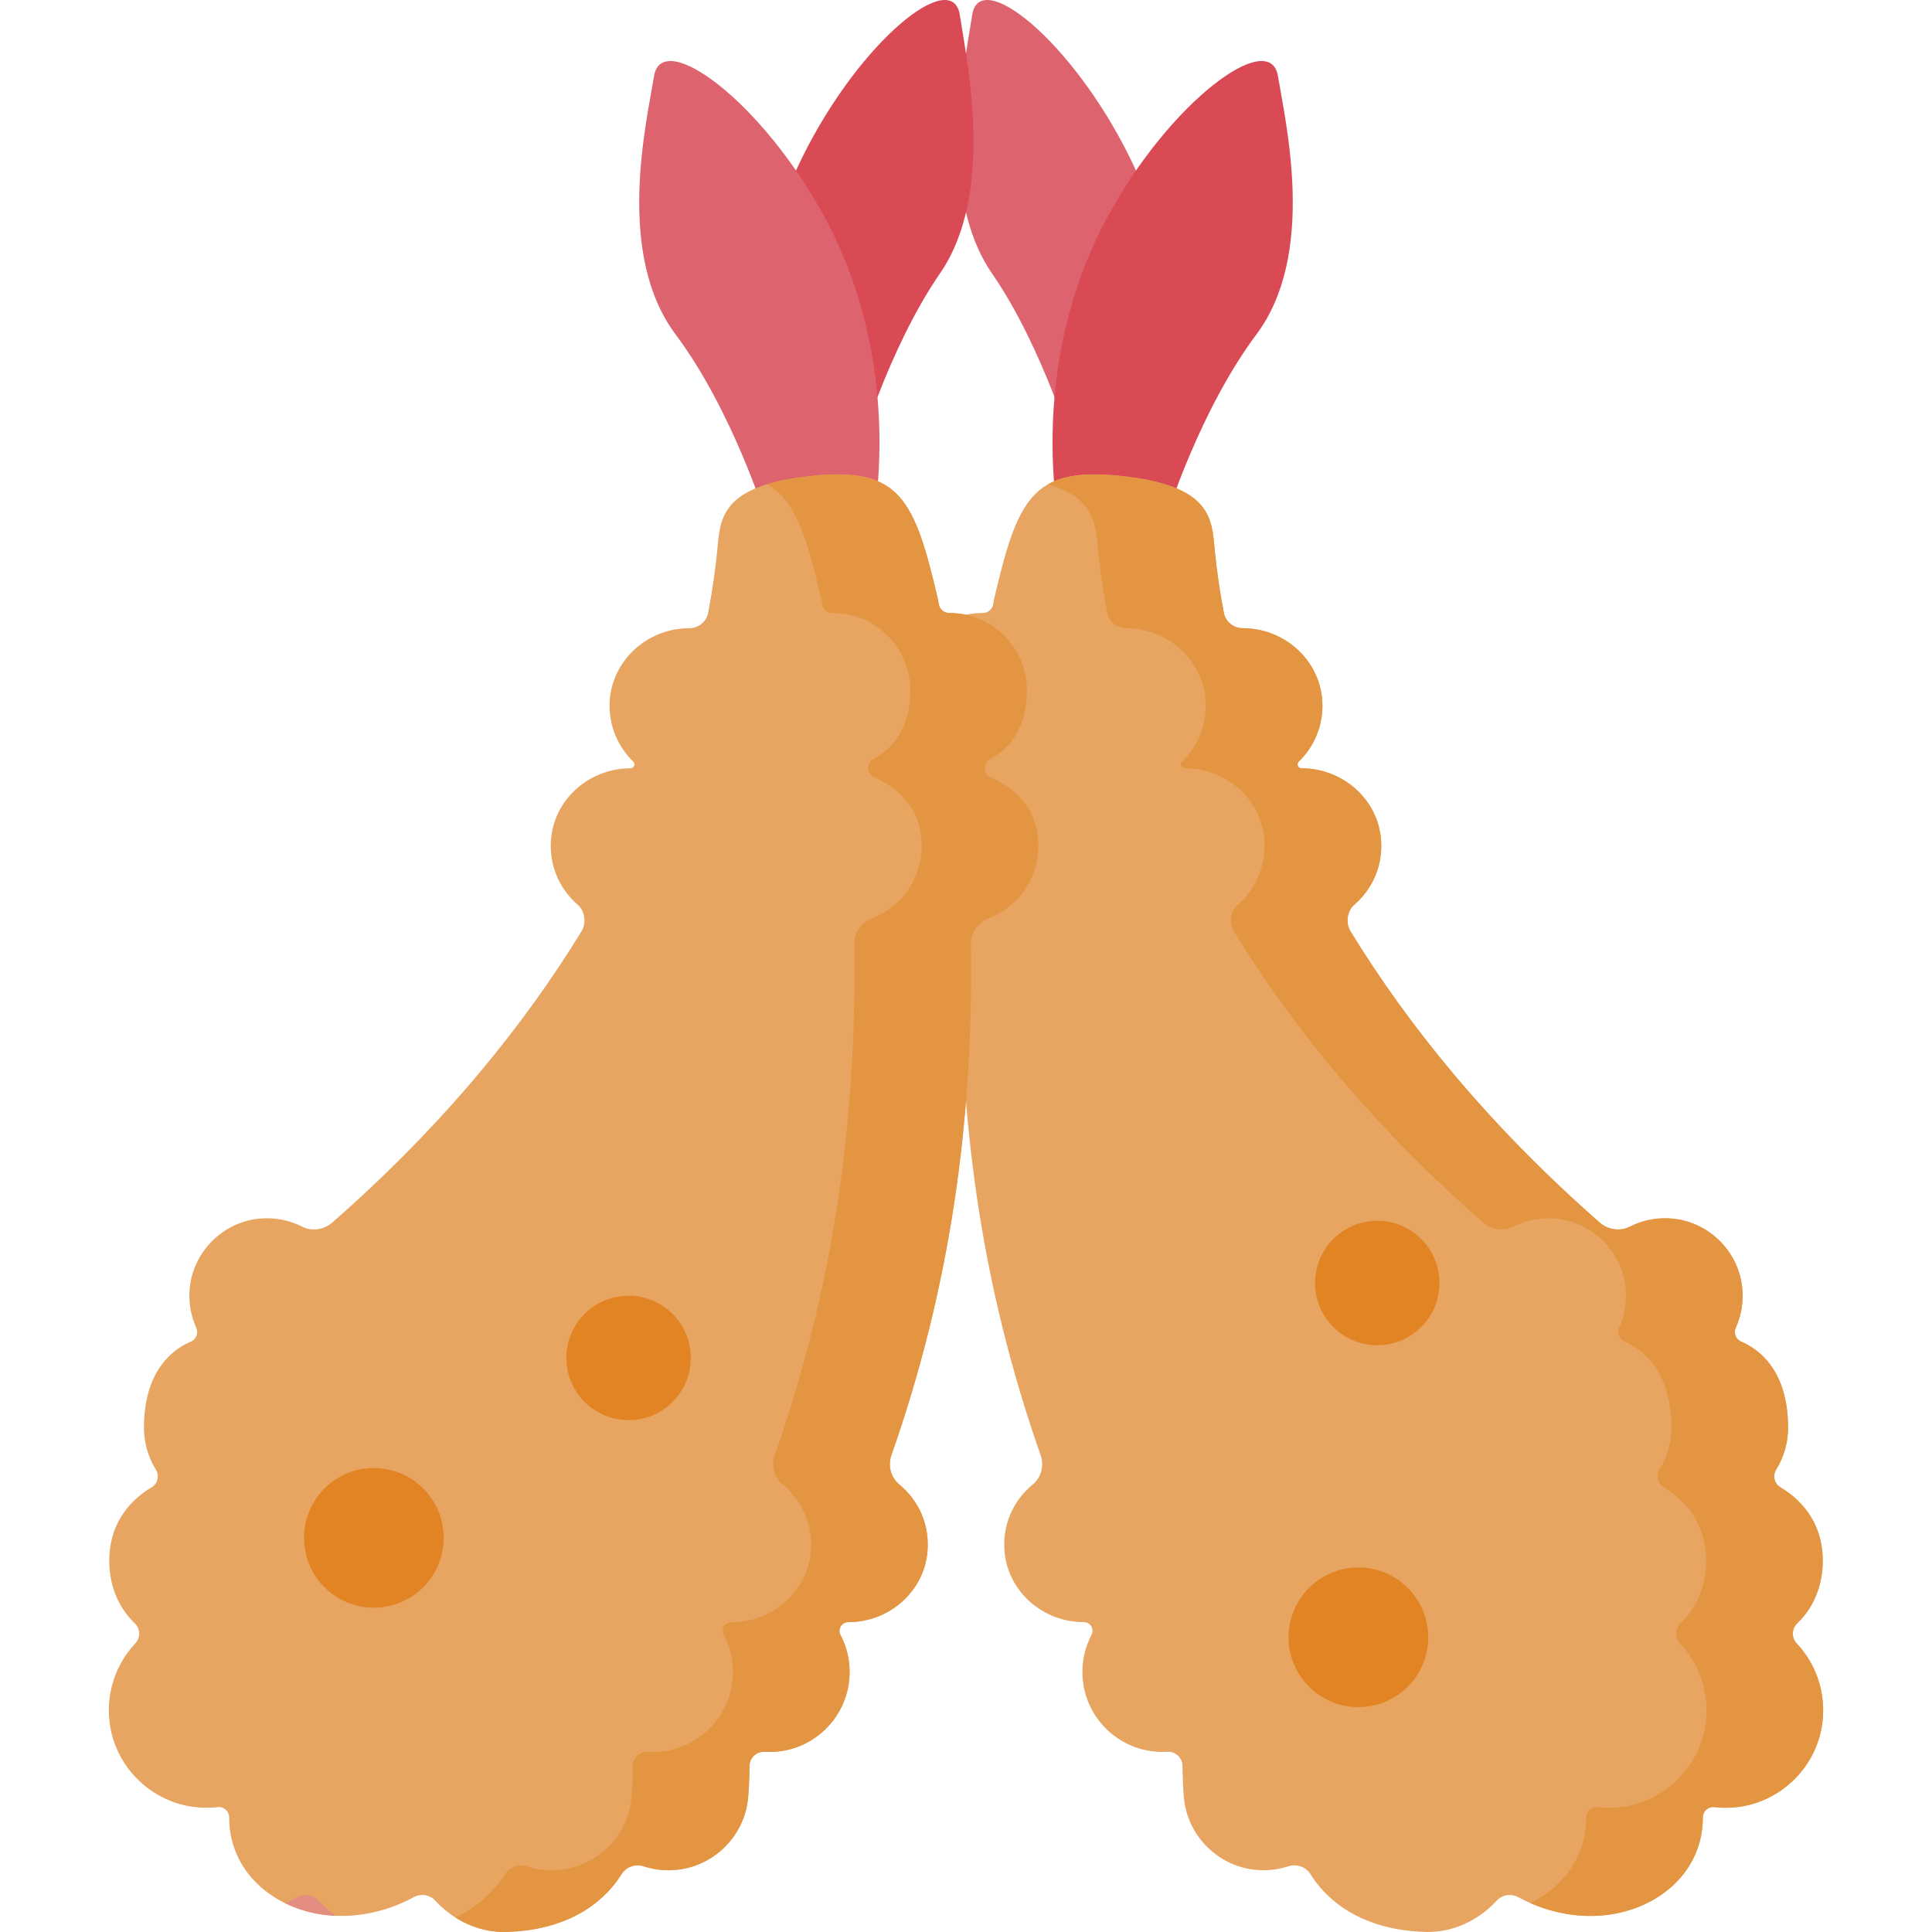 <svg id="Layer_1" enable-background="new 0 0 512 512" viewBox="0 0 512 512" xmlns="http://www.w3.org/2000/svg"><g><path d="m284.851 120.876s-8.131-28.348-21.944-48.395c-14.664-21.281-7.213-55.721-5.27-68.499 1.943-12.779 26.331 6.663 41.616 37.443 21.582 43.459 10.533 87.926 10.533 87.926z" fill="#dd636e"/><path d="m309.096 137.049s8.835-28.348 23.844-48.395c15.934-21.281 7.837-55.721 5.726-68.499s-28.611 6.663-45.22 37.443c-23.451 43.459-11.445 87.926-11.445 87.926z" fill="#da4a54"/><path d="m236.821 224.181c0-10.391 6.833-15.635 12.639-18.215 2.033-.903 2.146-3.73.188-4.784-4.752-2.558-9.891-7.781-9.81-18.403.086-11.268 9.309-20.338 20.579-20.33h.024c1.389.001 2.569-1.007 2.787-2.379.062-.392.125-.785.189-1.177 6.169-26.502 10.093-35.027 32.73-32.849 25.169 2.422 24.962 11.45 25.78 19.839.437 4.485 1.172 10.039 2.398 16.493.453 2.383 2.552 4.103 4.978 4.1 11.01-.014 20.496 8.395 21.115 19.387.353 6.272-2.108 11.971-6.233 15.963-.67.648-.207 1.779.725 1.778 10.795-.011 20.178 8.069 21.067 18.827.574 6.939-2.3 13.229-7.094 17.351-1.911 1.643-2.325 4.838-1.01 6.987 15.018 24.55 36.193 51.014 66.035 77.189 2.204 1.933 5.383 2.459 7.995 1.127 3.412-1.74 7.374-2.556 11.557-2.116 9.344.982 16.967 8.413 18.175 17.73.52 4.017-.128 7.834-1.644 11.176-.636 1.401.033 3.078 1.45 3.677 4.469 1.889 12.413 7.413 12.413 22.809 0 4.078-1.161 7.878-3.161 11.106-1.009 1.628-.47 3.744 1.178 4.72 4.47 2.646 11.627 8.749 11.151 20.55-.245 6.082-2.67 11.561-6.713 15.425-1.514 1.447-1.603 3.836-.168 5.362 4.978 5.296 7.751 12.688 6.842 20.714-1.318 11.641-10.59 21.057-22.203 22.608-2.212.296-4.376.303-6.464.061-1.627-.188-3.047 1.094-3.046 2.732v.034c0 14.281-11.663 24.302-25.86 25.857-10.229 1.121-18.643-2.357-23.048-4.749-1.876-1.019-4.223-.699-5.67.87-4.725 5.123-11.497 8.57-19.013 8.335-18.57-.581-27.014-9.863-30.38-15.289-1.242-2.003-3.68-2.822-5.921-2.093-2.856.929-5.976 1.269-9.228.86-9.298-1.17-16.846-8.52-18.25-17.784-.347-2.289-.485-6.521-.54-9.752-.037-2.178-1.903-3.822-4.077-3.687-.406.025-.816.038-1.229.038-11.714 0-21.209-9.495-21.209-21.207 0-3.54.874-6.871 2.412-9.801.81-1.542-.305-3.388-2.046-3.385-10.641.015-19.907-7.858-20.974-18.445-.732-7.261 2.322-13.832 7.419-18.014 2.279-1.87 3.102-5.002 2.124-7.783-15.975-45.412-21.774-90.071-21.087-135.523.046-3.038-1.904-5.674-4.737-6.773-7.685-2.978-13.135-10.43-13.135-19.167z" fill="#e7a561"/><g><path d="m476.142 435.526c-1.435-1.526-1.347-3.915.168-5.362 4.043-3.864 6.468-9.343 6.713-15.425.476-11.8-6.681-17.904-11.151-20.55-1.648-.976-2.187-3.092-1.178-4.72 2-3.229 3.161-7.028 3.161-11.106 0-15.396-7.944-20.92-12.413-22.809-1.417-.599-2.086-2.277-1.45-3.678 1.517-3.342 2.165-7.16 1.645-11.176-1.207-9.317-8.83-16.748-18.175-17.73-4.183-.44-8.145.376-11.557 2.116-2.612 1.332-5.791.806-7.995-1.127-29.842-26.175-51.017-52.639-66.035-77.189-1.315-2.15-.9-5.344 1.01-6.987 4.794-4.122 7.667-10.412 7.094-17.351-.889-10.757-10.272-18.838-21.067-18.827-.932.001-1.395-1.13-.725-1.778 4.125-3.993 6.587-9.692 6.233-15.963-.619-10.992-10.105-19.401-21.116-19.387-2.426.003-4.525-1.716-4.978-4.1-1.226-6.453-1.961-12.008-2.398-16.493-.818-8.39-.61-17.418-25.78-19.839-8.292-.798-14.067-.152-18.367 2.28 12.565 3.84 12.582 10.899 13.232 17.559.437 4.485 1.172 10.039 2.398 16.493.453 2.384 2.552 4.103 4.978 4.1 11.01-.013 20.496 8.395 21.116 19.387.353 6.272-2.108 11.971-6.233 15.963-.67.648-.207 1.779.725 1.778 10.795-.011 20.178 8.069 21.067 18.827.573 6.939-2.3 13.229-7.094 17.351-1.911 1.643-2.325 4.838-1.01 6.987 15.018 24.55 36.193 51.014 66.035 77.189 2.204 1.934 5.383 2.459 7.995 1.127 3.412-1.74 7.374-2.556 11.557-2.116 9.345.982 16.968 8.413 18.175 17.73.52 4.017-.128 7.834-1.645 11.176-.636 1.401.033 3.078 1.45 3.678 4.469 1.889 12.413 7.413 12.413 22.809 0 4.078-1.161 7.878-3.161 11.106-1.009 1.628-.47 3.744 1.178 4.72 4.47 2.646 11.627 8.749 11.151 20.55-.245 6.082-2.67 11.561-6.713 15.425-1.514 1.447-1.603 3.836-.168 5.362 4.979 5.296 7.751 12.688 6.842 20.714-1.318 11.641-10.59 21.057-22.203 22.608-2.212.296-4.376.303-6.464.061-1.627-.188-3.047 1.094-3.046 2.732v.034c0 10.3-6.068 18.382-14.777 22.672 4.735 2.064 11.707 4.075 19.832 3.185 14.197-1.556 25.86-11.576 25.86-25.857v-.034c-.001-1.638 1.419-2.921 3.046-2.732 2.088.241 4.251.234 6.464-.061 11.613-1.551 20.885-10.967 22.203-22.608.909-8.027-1.864-15.419-6.842-20.714z" fill="#e49542"/></g><g><circle cx="359.988" cy="433.903" fill="#e28424" r="18.507"/></g><g><circle cx="364.984" cy="340.015" fill="#e28424" r="16.487"/></g><path d="m227.149 120.876s8.131-28.348 21.944-48.395c14.664-21.281 7.213-55.721 5.27-68.499s-26.331 6.663-41.616 37.443c-21.582 43.459-10.533 87.926-10.533 87.926z" fill="#da4a54"/><path d="m202.903 137.049s-8.835-28.348-23.844-48.395c-15.934-21.281-7.837-55.721-5.726-68.499s28.611 6.663 45.22 37.443c23.451 43.459 11.445 87.926 11.445 87.926z" fill="#dd636e"/><path d="m275.179 224.181c0-10.391-6.833-15.635-12.639-18.215-2.033-.903-2.146-3.73-.188-4.784 4.752-2.558 9.891-7.781 9.81-18.403-.086-11.268-9.309-20.338-20.579-20.33h-.024c-1.389.001-2.569-1.007-2.787-2.379-.062-.392-.125-.785-.189-1.177-6.169-26.502-10.093-35.027-32.73-32.849-25.169 2.422-24.962 11.45-25.78 19.839-.437 4.485-1.172 10.039-2.398 16.493-.453 2.383-2.552 4.103-4.978 4.1-11.01-.014-20.496 8.395-21.115 19.387-.353 6.272 2.108 11.971 6.233 15.963.67.648.207 1.779-.725 1.778-10.795-.011-20.178 8.069-21.067 18.827-.574 6.939 2.3 13.229 7.094 17.351 1.911 1.643 2.325 4.838 1.01 6.987-15.018 24.55-36.193 51.014-66.035 77.189-2.204 1.933-5.383 2.459-7.995 1.127-3.412-1.74-7.374-2.556-11.557-2.116-9.344.982-16.967 8.413-18.175 17.73-.52 4.017.128 7.834 1.644 11.176.636 1.401-.033 3.078-1.45 3.677-4.469 1.889-12.413 7.413-12.413 22.809 0 4.078 1.161 7.878 3.161 11.106 1.009 1.628.47 3.744-1.178 4.72-4.47 2.646-11.627 8.749-11.151 20.55.245 6.082 2.67 11.561 6.713 15.425 1.514 1.447 1.603 3.836.168 5.362-4.978 5.296-7.751 12.688-6.842 20.714 1.318 11.641 10.59 21.057 22.203 22.608 2.212.296 4.376.303 6.464.061 1.627-.188 3.047 1.094 3.046 2.732v.034c0 14.281 11.663 24.302 25.86 25.857 10.229 1.121 18.643-2.357 23.048-4.749 1.876-1.019 4.223-.699 5.67.87 4.725 5.123 11.497 8.57 19.013 8.335 18.57-.581 27.014-9.863 30.38-15.289 1.242-2.003 3.68-2.822 5.921-2.093 2.856.929 5.976 1.269 9.228.86 9.298-1.17 16.846-8.52 18.25-17.784.347-2.289.485-6.521.54-9.752.037-2.178 1.903-3.822 4.077-3.687.406.025.816.038 1.229.038 11.714 0 21.21-9.495 21.21-21.207 0-3.54-.874-6.871-2.412-9.801-.81-1.542.305-3.388 2.046-3.385 10.641.015 19.907-7.858 20.974-18.445.732-7.261-2.322-13.832-7.419-18.014-2.279-1.87-3.102-5.002-2.124-7.783 15.975-45.412 21.774-90.071 21.087-135.523-.046-3.038 1.904-5.674 4.737-6.773 7.684-2.978 13.134-10.43 13.134-19.167z" fill="#e7a561"/><g><path d="m262.54 205.966c-2.033-.903-2.146-3.73-.188-4.784 4.752-2.558 9.891-7.782 9.81-18.403-.086-11.268-9.309-20.338-20.579-20.33h-.024c-1.389.001-2.569-1.008-2.787-2.379-.063-.392-.125-.785-.189-1.177-6.169-26.502-10.093-35.027-32.73-32.85-5.189.499-9.285 1.283-12.548 2.28 7.44 4.207 10.454 13.775 14.363 30.569.063.392.126.785.189 1.177.219 1.371 1.399 2.38 2.787 2.379h.024c11.27-.008 20.493 9.061 20.579 20.33.081 10.621-5.058 15.845-9.81 18.403-1.958 1.054-1.845 3.881.188 4.784 5.807 2.58 12.639 7.823 12.639 18.215 0 8.737-5.45 16.19-13.134 19.17-2.833 1.099-4.783 3.735-4.737 6.773.687 45.453-5.113 90.111-21.087 135.523-.978 2.78-.155 5.913 2.124 7.783 5.096 4.182 8.15 10.753 7.418 18.014-1.067 10.586-10.333 18.46-20.974 18.444-1.742-.003-2.856 1.843-2.046 3.385 1.538 2.93 2.412 6.261 2.412 9.801 0 11.712-9.496 21.207-21.21 21.207-.413 0-.823-.013-1.229-.038-2.174-.135-4.04 1.509-4.077 3.687-.055 3.23-.193 7.463-.54 9.752-1.404 9.265-8.952 16.614-18.25 17.785-3.252.409-6.372.069-9.228-.86-2.241-.729-4.679.09-5.921 2.093-2.066 3.33-6.05 8.109-13.108 11.442 3.962 2.519 8.635 4.004 13.643 3.847 18.57-.581 27.014-9.864 30.38-15.289 1.242-2.003 3.68-2.822 5.921-2.093 2.856.929 5.976 1.269 9.228.86 9.298-1.171 16.846-8.52 18.25-17.785.347-2.289.485-6.521.54-9.752.037-2.178 1.903-3.822 4.077-3.687.406.025.816.038 1.229.038 11.714 0 21.21-9.495 21.21-21.207 0-3.54-.874-6.871-2.412-9.801-.81-1.542.305-3.388 2.046-3.385 10.641.016 19.907-7.858 20.974-18.444.732-7.26-2.322-13.832-7.418-18.014-2.279-1.87-3.102-5.003-2.124-7.783 15.975-45.412 21.774-90.071 21.087-135.523-.046-3.038 1.904-5.674 4.737-6.773 7.684-2.981 13.134-10.433 13.134-19.17 0-10.391-6.833-15.634-12.639-18.214z" fill="#e49542"/><path d="m84.392 503.654c-1.447-1.569-3.794-1.889-5.67-.87-.906.492-1.99 1.03-3.216 1.564 3.366 1.658 7.126 2.751 11.083 3.185.853.094 1.687.144 2.514.177-1.727-1.172-3.31-2.538-4.711-4.056z" fill="#e48e81"/></g><g><circle cx="99.079" cy="407.55" fill="#e28424" r="18.507"/></g><g><circle cx="166.579" cy="359.864" fill="#e28424" r="16.487"/></g></g><g/><g/><g/><g/><g/><g/><g/><g/><g/><g/><g/><g/><g/><g/><g/></svg>